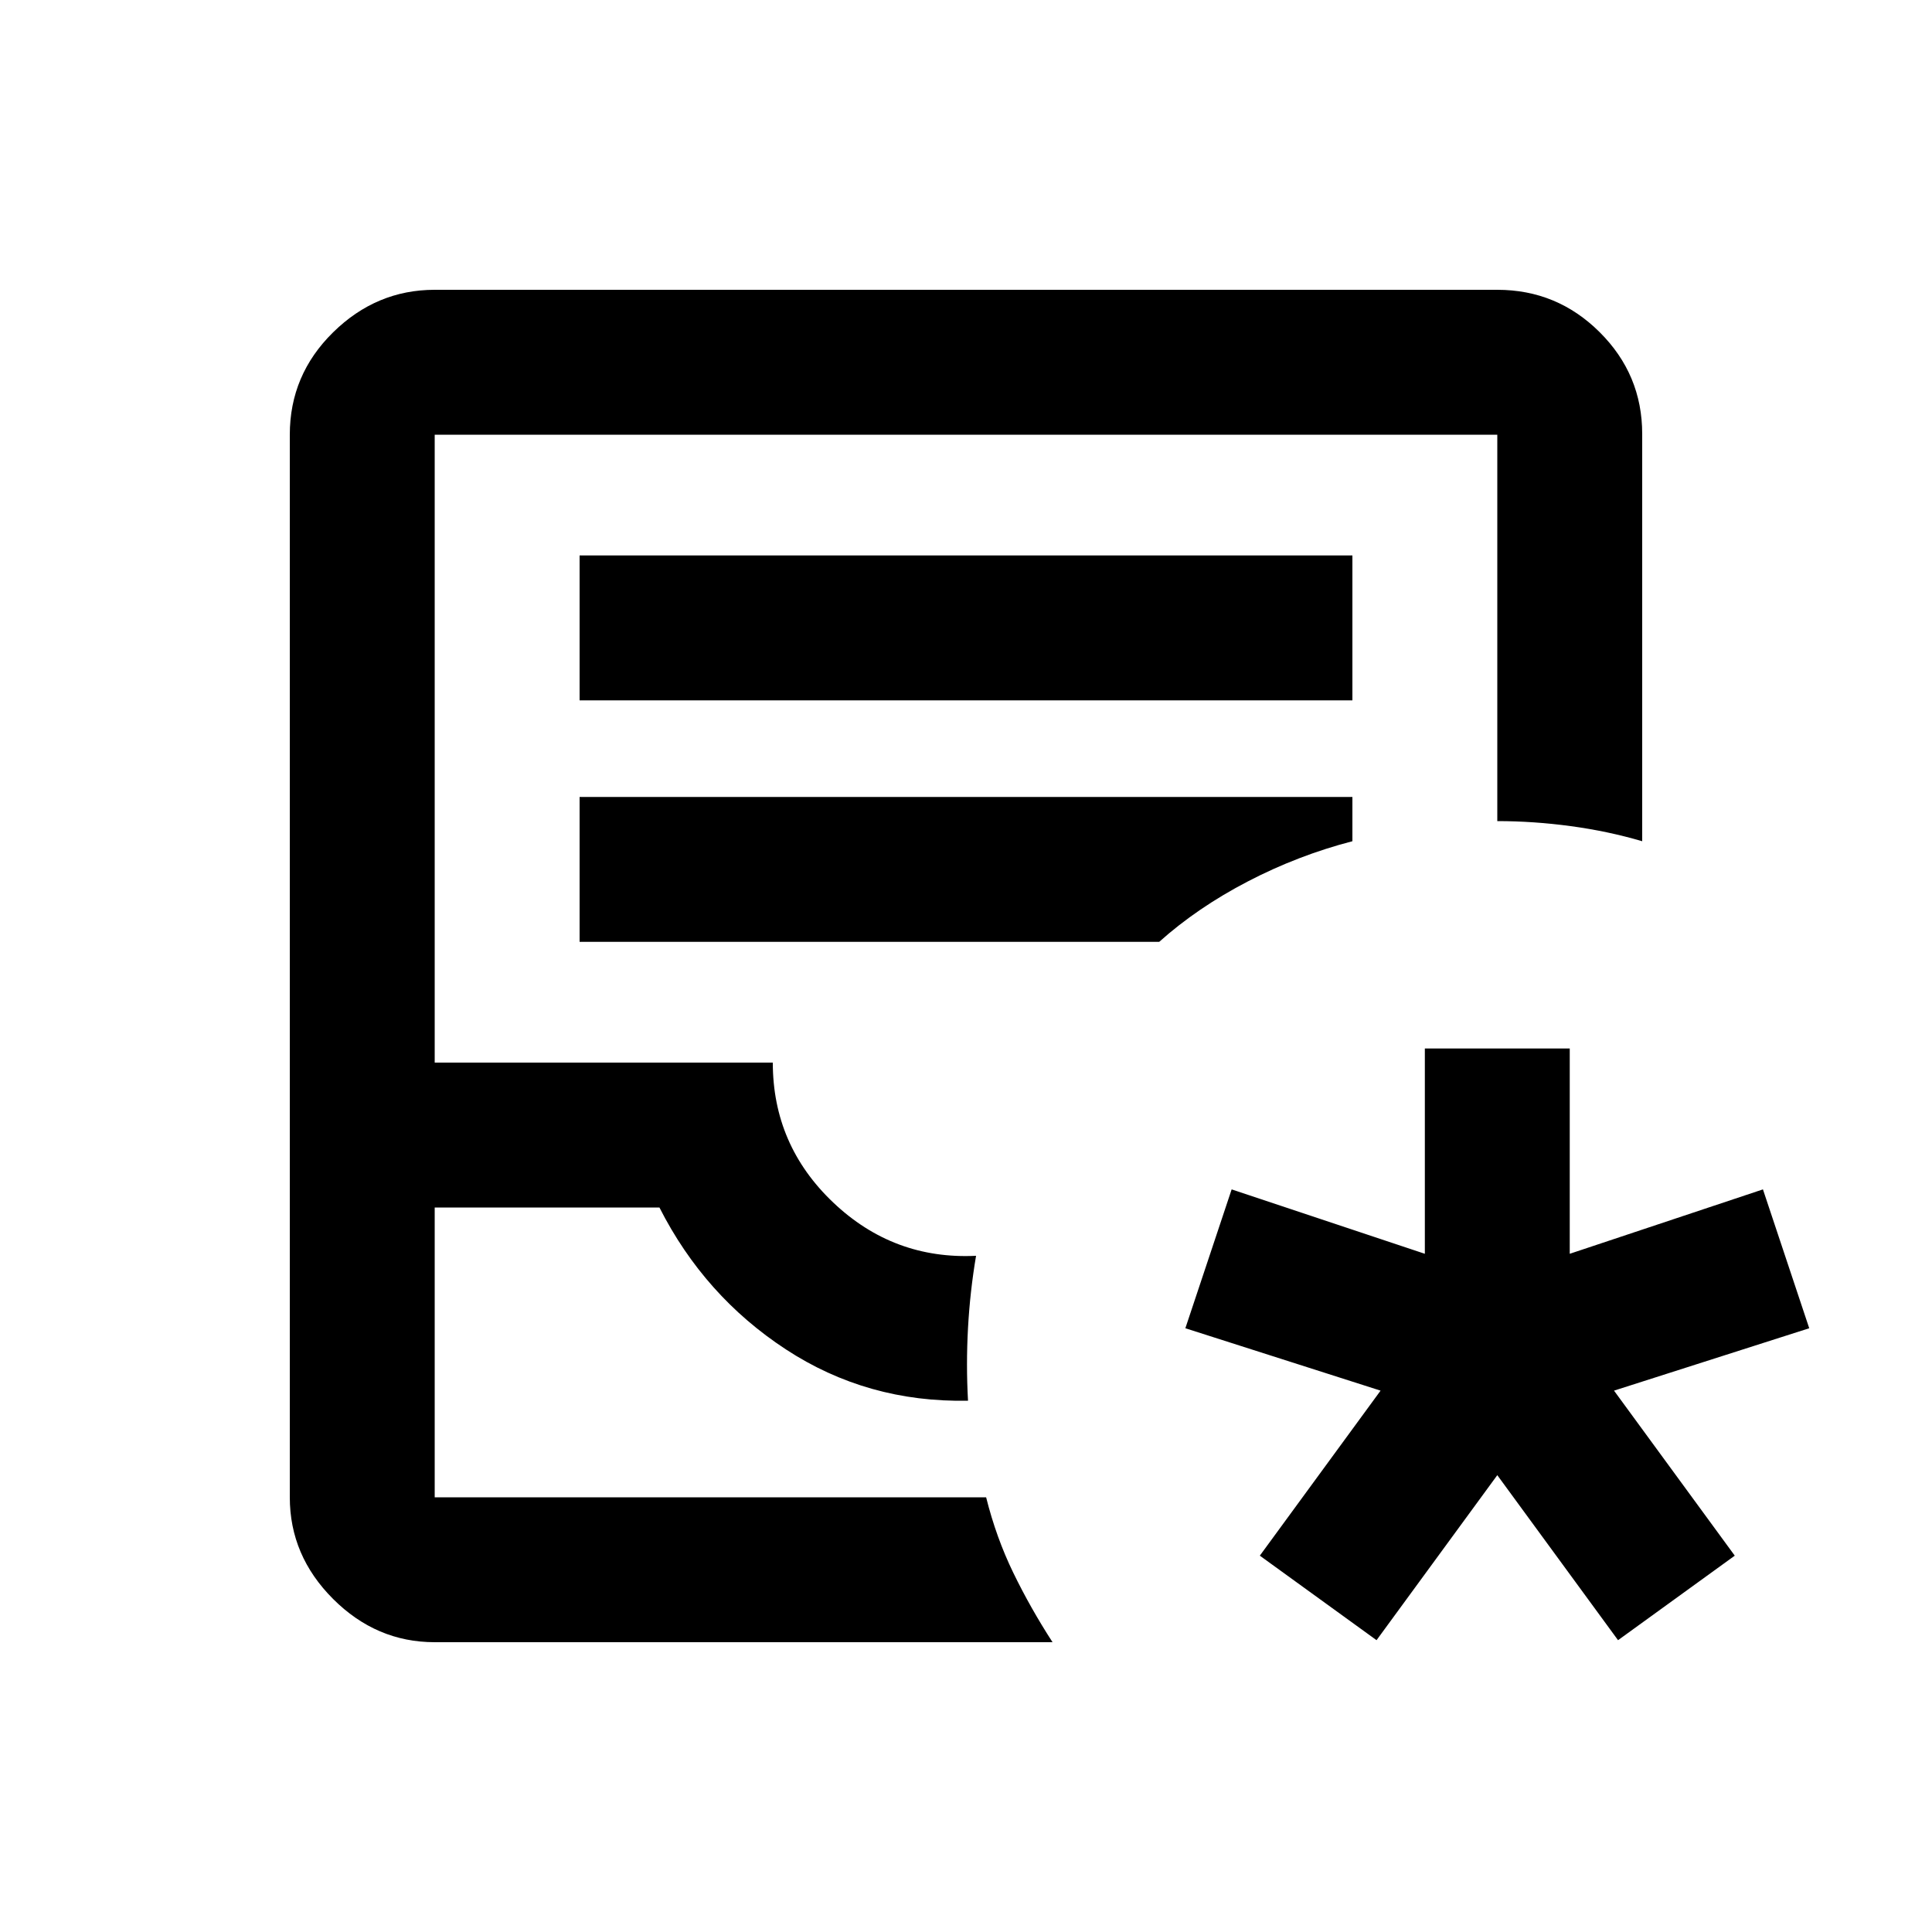 <svg xmlns="http://www.w3.org/2000/svg" height="20" viewBox="0 -960 960 960" width="20"><path d="m684-145-58-42 60-82-97-31 23-69 96 32v-102h72v102l96-32 23 69-97 31 60 82-58 42-60-82-60 82Zm-468 1q-29 0-50.5-21.5T144-216v-528q0-29.7 21.5-50.85Q187-816 216-816h528q29.7 0 50.85 21.04Q816-773.92 816-744.37V-542q-17-5-35.5-7.5T744-552v-192H216v312h168q0 41 30 69.5t71 26.5q-3 17.7-4 35.85-1 18.15 0 36.15-50 1-90.5-25.5T327.67-360H216v144h274q5 20 13.5 37.5T523-144H216Zm0-72h274-274Zm72-396h384v-72H288v72Zm0 120h288q19-17 44-30t52-20v-22H288v72Z"/></svg>
